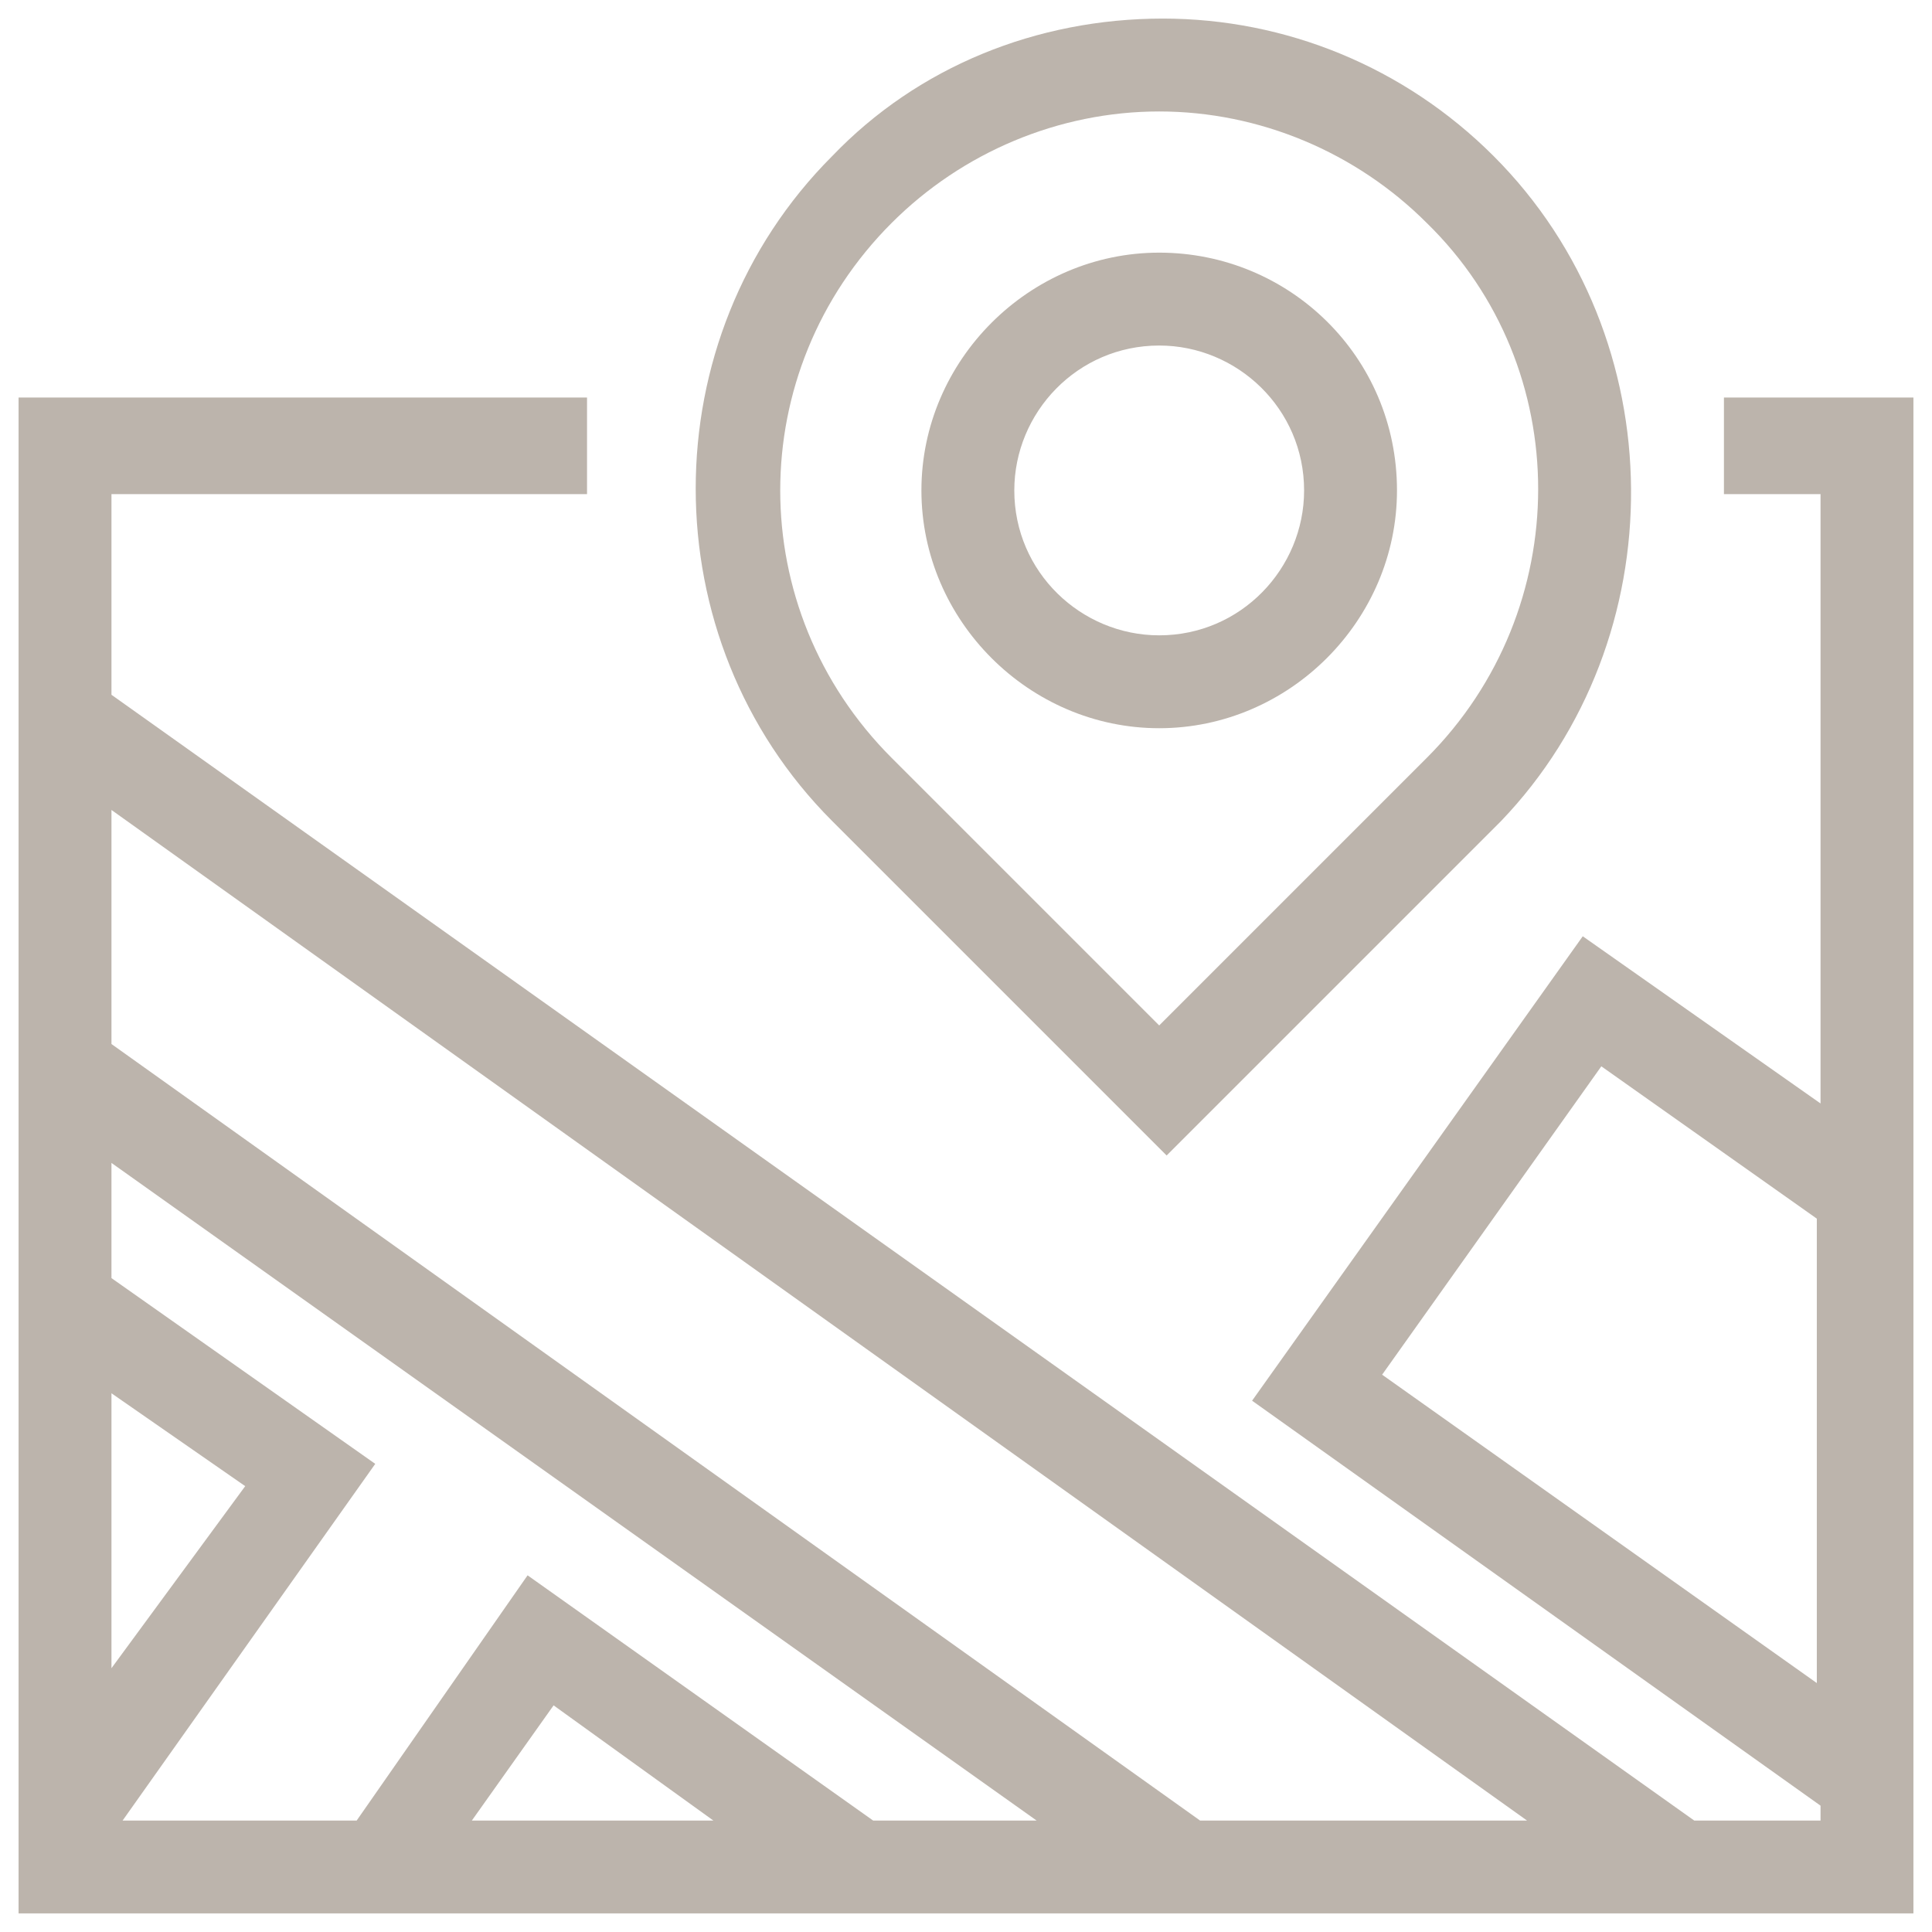 <?xml version="1.0" encoding="utf-8"?>
<!-- Generator: Adobe Illustrator 22.1.0, SVG Export Plug-In . SVG Version: 6.00 Build 0)  -->
<svg version="1.1" id="Capa_1" xmlns="http://www.w3.org/2000/svg" xmlns:xlink="http://www.w3.org/1999/xlink" x="0px" y="0px"
	 viewBox="0 0 52 52" style="enable-background:new 0 0 52 52;" xml:space="preserve">
<style type="text/css">
	.st0{fill:#BCB4AC;}
</style>
<g>
	<path class="st0" d="M31.2,6.8c-3.5,0-6.4,2.9-6.4,6.4c0,3.5,2.9,6.4,6.4,6.4c3.5,0,6.4-2.9,6.4-6.4C37.6,9.6,34.7,6.8,31.2,6.8z
		 M31.2,17.1c-2.1,0-3.9-1.7-3.9-3.9c0-2.1,1.7-3.9,3.9-3.9c2.1,0,3.9,1.7,3.9,3.9C35.1,15.3,33.4,17.1,31.2,17.1z"/>
	<path class="st0" d="M40.2,4.2c-2.4-2.4-5.6-3.7-8.9-3.7c-3.4,0-6.6,1.3-8.9,3.7c-4.9,4.9-4.9,13,0,17.9c0.1,0.1,8.6,8.6,8.6,8.6
		l0.4,0.4l0.4-0.4c0,0,8.5-8.5,8.6-8.6C45.1,17.2,45.1,9.1,40.2,4.2z M38.4,20.4c0,0-1.4,1.4-3,3l-4.2,4.2l-4.9-4.9
		c-1.3-1.3-2.3-2.3-2.3-2.3c-4-4-4-10.4,0-14.4c1.9-1.9,4.5-3,7.2-3c2.7,0,5.3,1.1,7.2,3C42.4,9.9,42.4,16.4,38.4,20.4z"/>
	<path class="st0" d="M46.4,10.7v2.6h2.6v16.4l-6.4-4.5l-8.9,12.5l15.3,10.9V49h-3.4L3,18.7v-5.4h12.8v-2.6H0.5v40.8h51V10.7H46.4z
		 M3,37.5L6.6,40L3,44.9V37.5z M12.7,49l2.2-3.1l4.3,3.1H12.7z M23.5,49l-9.3-6.6L9.6,49H3.3l6.8-9.6l-7.1-5v-3.1L27.9,49H23.5z
		 M32.3,49L3,28.1v-6.3L41.1,49H32.3z M48.9,45.3l-11.7-8.3l5.9-8.3l5.8,4.1V45.3z"/>
</g>
</svg>
